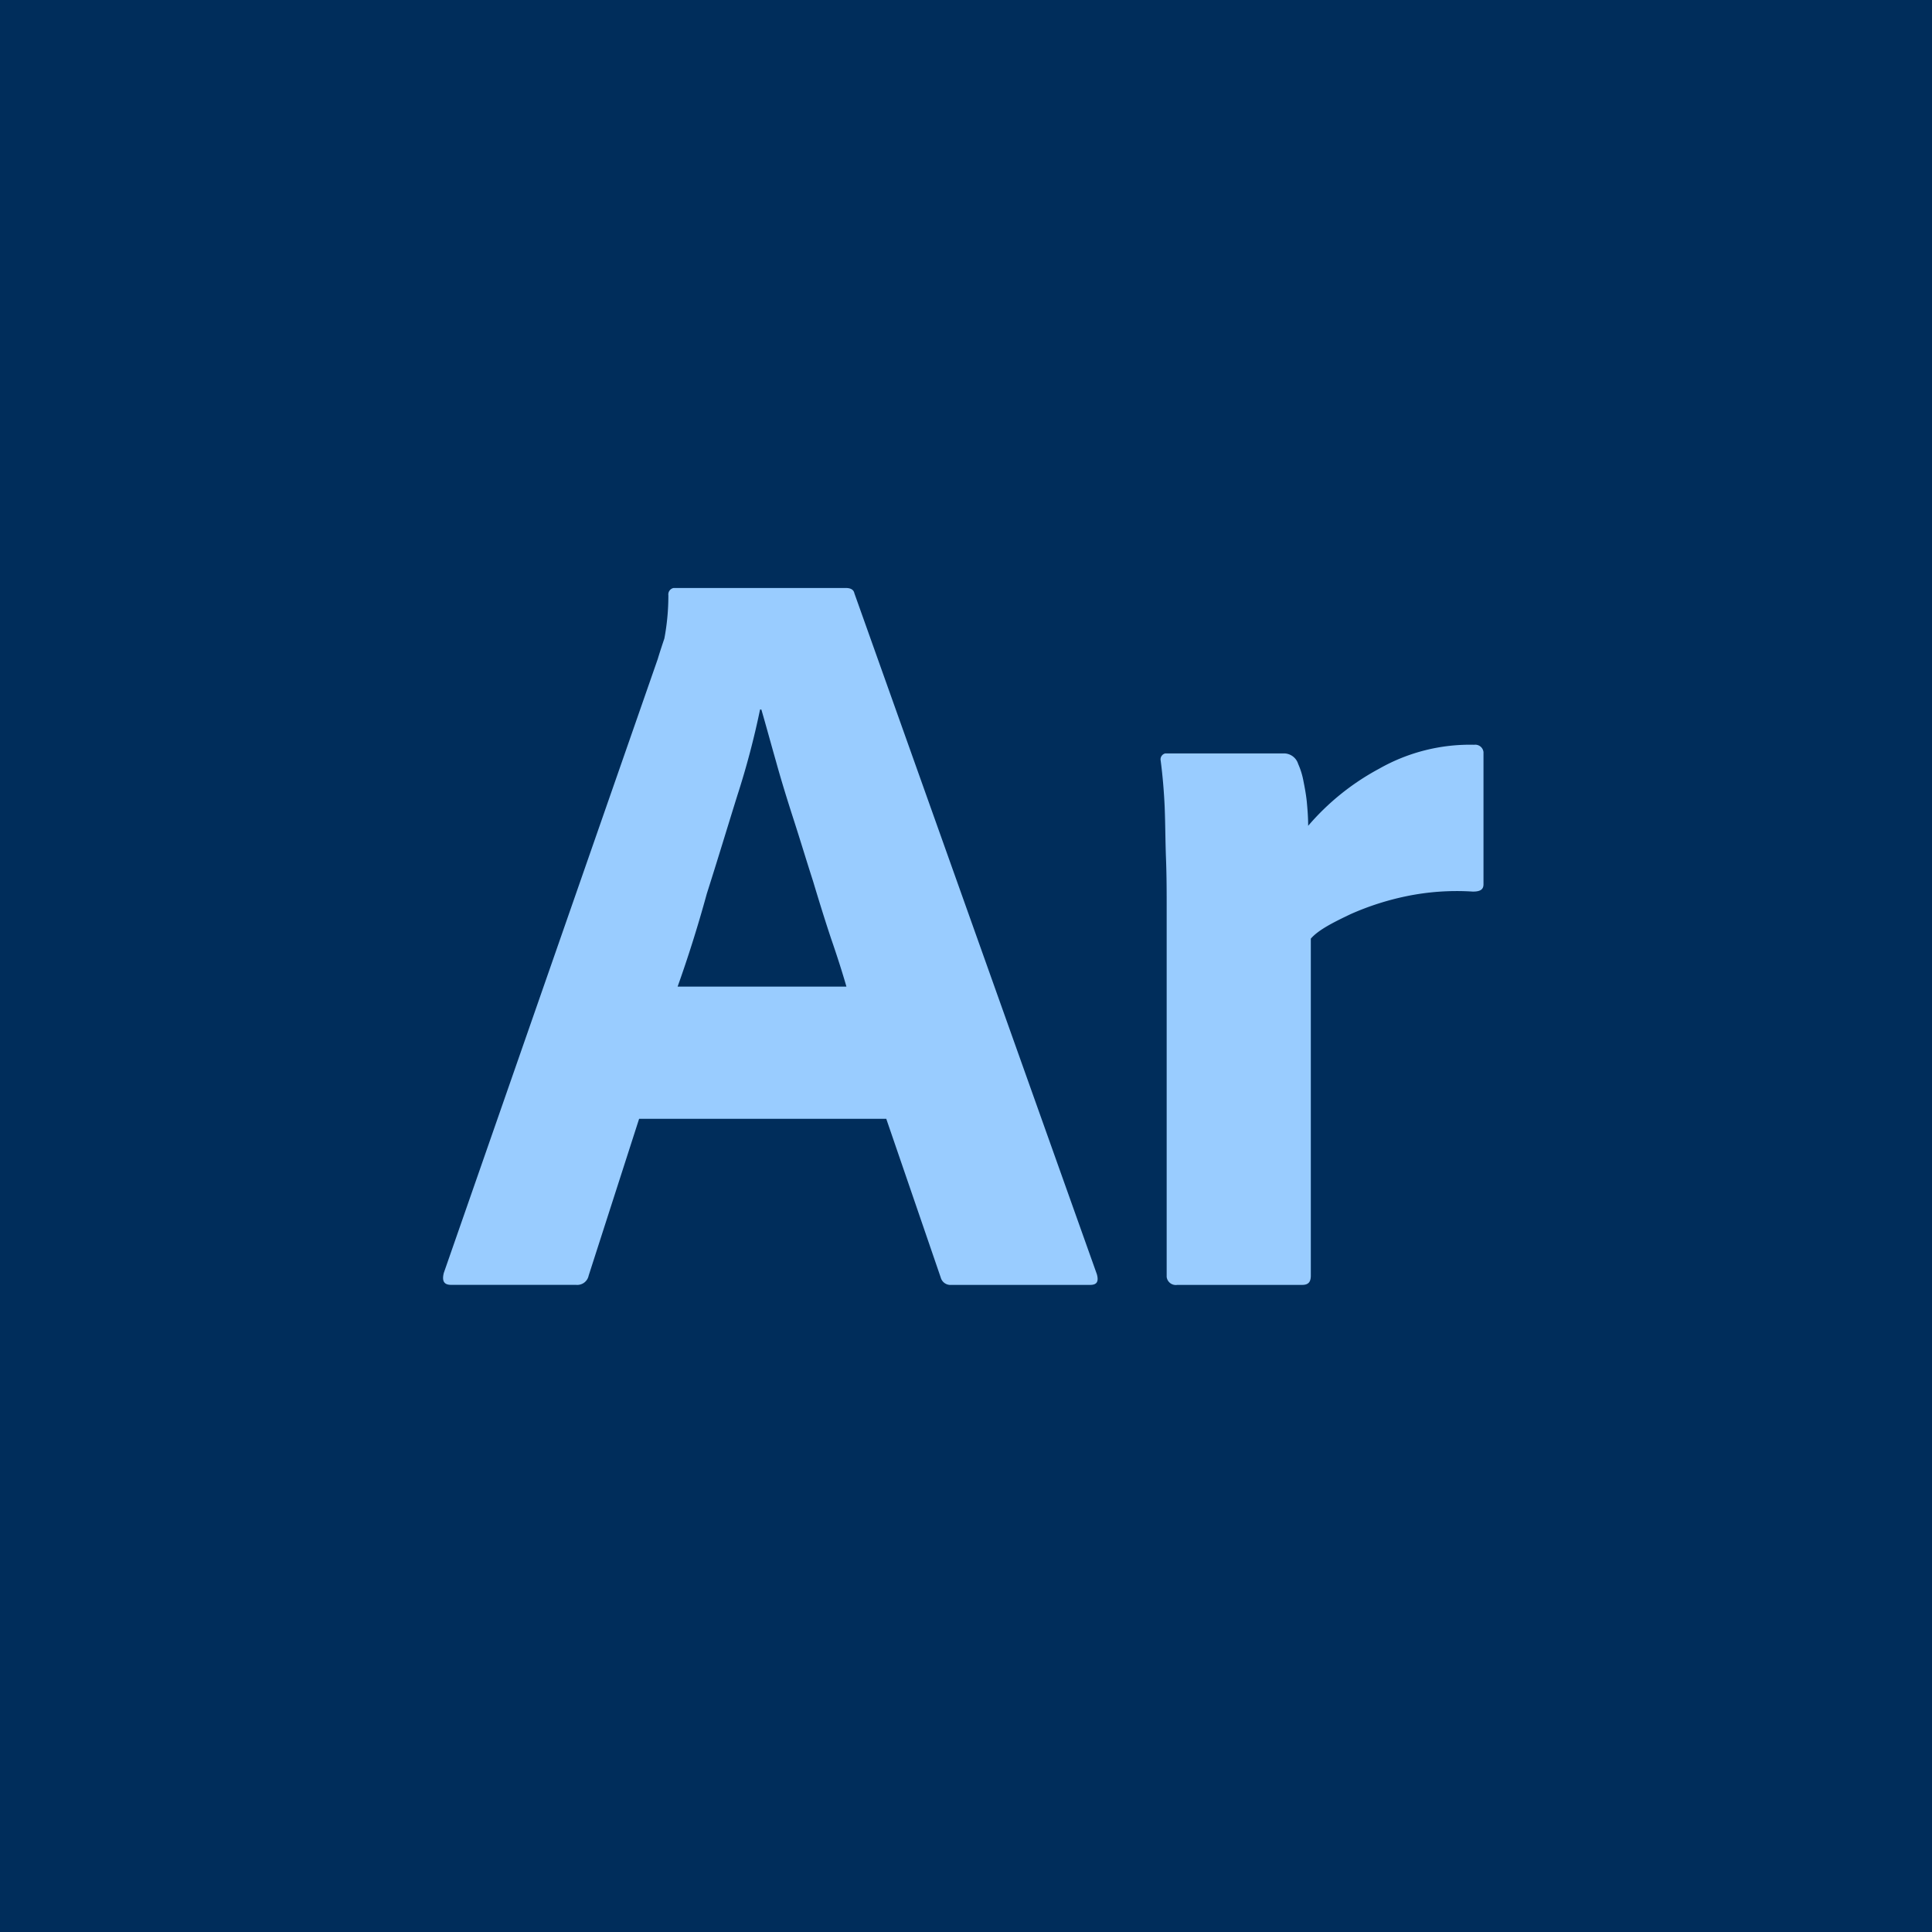 <svg id="Layer_1" data-name="Layer 1" xmlns="http://www.w3.org/2000/svg" viewBox="0 0 1024 1024">
  <rect width="1024" height="1024" style="fill: #002d5b"/>
  <path d="M469.74,593h-131L312,676.09A6.16,6.16,0,0,1,305.3,681H239.1c-3.87,0-4.93-2.11-3.87-6.34L348.61,349.32c1.06-3.53,2.11-6.69,3.52-10.92a122.91,122.91,0,0,0,2.12-22.89,3.47,3.47,0,0,1,2.81-3.87h91.2c2.82,0,4.23,1.05,4.58,2.81L581.37,675.39c1.06,3.87,0,5.63-3.52,5.63h-73.6a5.32,5.32,0,0,1-5.63-3.87ZM359.18,522.92h89.44c-2.12-7.4-4.93-16.2-8.1-25.36-3.17-9.5-6.34-19.72-9.51-30.28-3.52-10.92-6.69-21.48-10.21-32.4s-6.69-21.12-9.51-31.34c-2.82-9.86-5.28-19-7.75-27.46h-.7a432.42,432.42,0,0,1-12,45.42c-5.28,16.9-10.57,34.51-16.2,52.12-4.93,18-10.21,34.51-15.49,49.3Zm259.87-123.6h61.62a7.93,7.93,0,0,1,7.4,5.63,39.79,39.79,0,0,1,2.81,9.16c.71,3.52,1.41,7.39,1.76,10.91.36,3.88.71,8.1.71,12.68A130.93,130.93,0,0,1,731,407.42a97.36,97.36,0,0,1,50.35-12.68,4.39,4.39,0,0,1,4.93,3.87v70.08c0,2.81-1.76,3.87-5.63,3.87A132,132,0,0,0,745.46,475a145.15,145.15,0,0,0-29.58,9.5c-8.1,3.88-16.9,8.1-21.12,13V676.09c0,3.52-1.41,4.93-4.58,4.93H624a4.88,4.88,0,0,1-5.64-4.22V481.72c0-8.45,0-17.26-.35-26.41s-.35-18.31-.7-27.47c-.36-8.1-1.06-16.55-2.12-24.65a3.24,3.24,0,0,1,2.47-3.87Z" style="fill: #9cf"/>
</svg>
